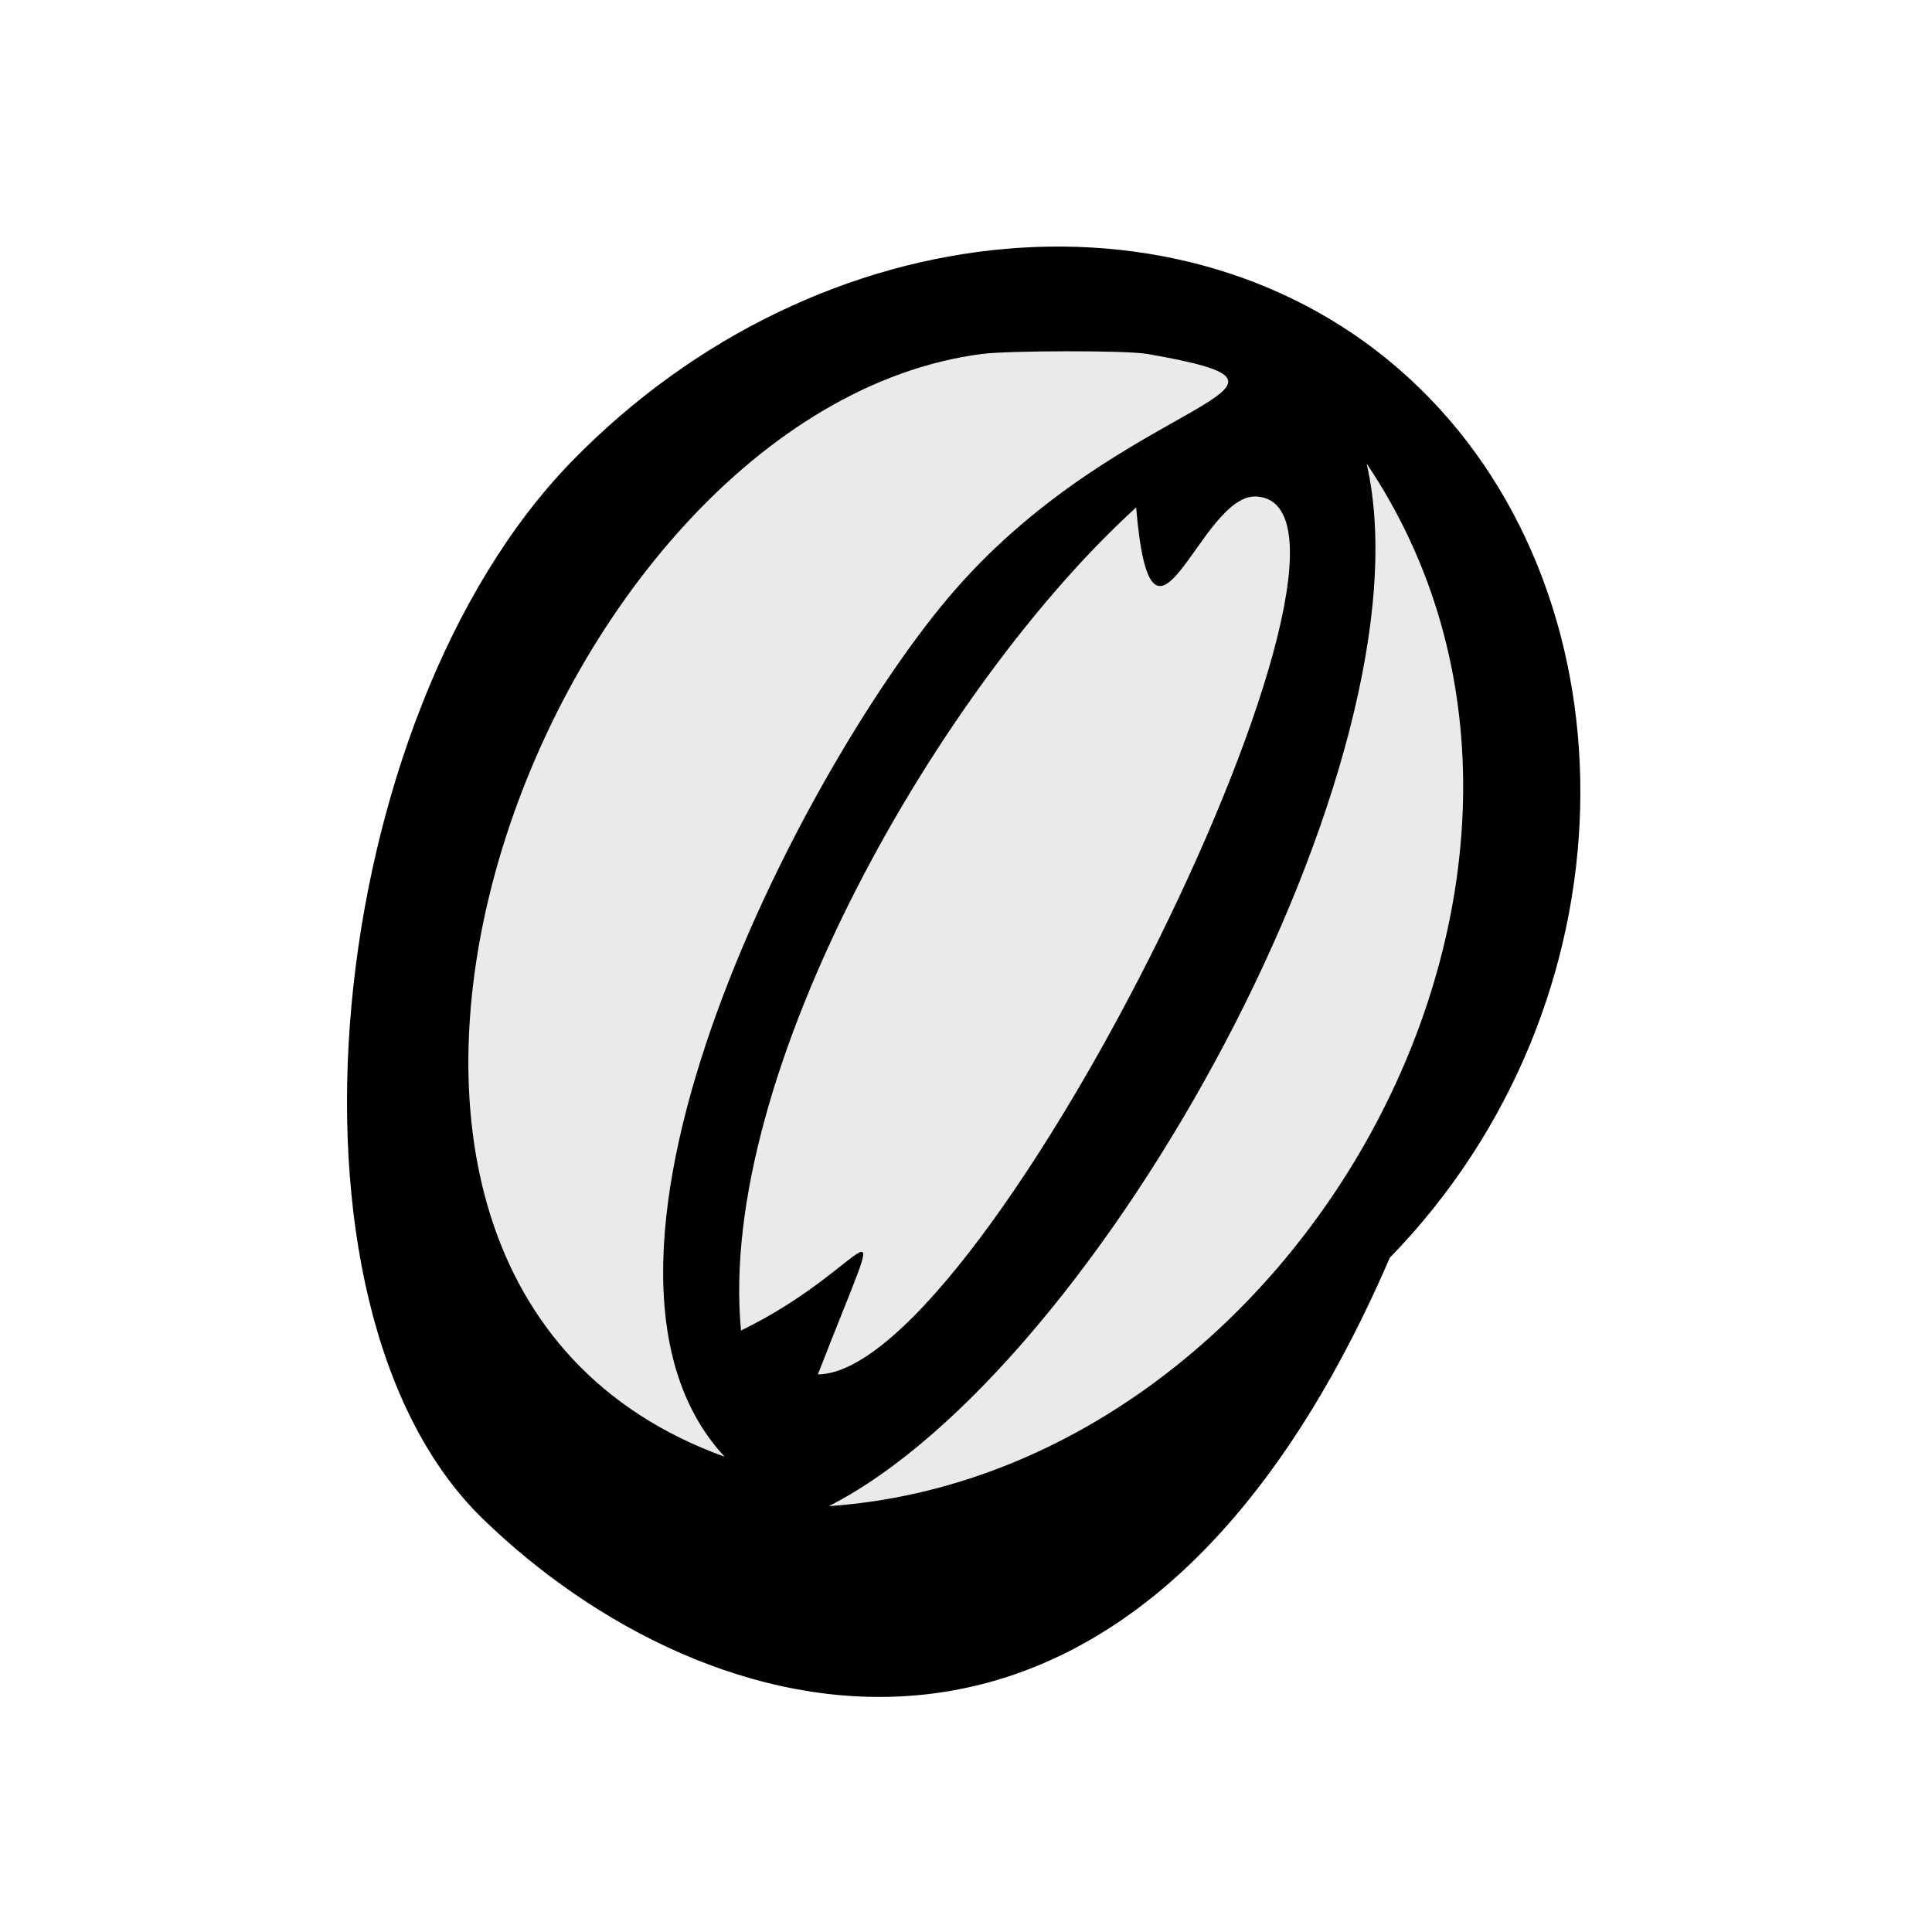 <svg width="33" height="33" viewBox="0 0 33 33" fill="none" xmlns="http://www.w3.org/2000/svg">
<path d="M24.244 6.626C28.004 10.285 27.976 17.13 23.739 21.483C19.282 31.798 12.001 29.596 8.241 25.937C4.481 22.277 5.527 12.237 9.764 7.883C14.002 3.53 20.484 2.967 24.244 6.626Z" fill="black"/>
<path d="M16.781 6.045C17.215 5.988 19.23 5.982 19.593 6.045C23.082 6.651 19.231 6.736 16.313 10.075C13.844 12.902 9.258 21.528 12.377 24.882C3.788 21.781 9.231 7.019 16.781 6.044V6.045Z" fill="#EAEAEA"/>
<path d="M21.468 8.481C24.092 8.667 16.884 23.446 13.97 23.476C15.306 20.037 14.941 21.62 12.657 22.726C12.238 18.321 16.099 11.671 19.406 8.668C19.674 11.825 20.491 8.411 21.468 8.481Z" fill="#EAEAEA"/>
<path d="M23.343 7.918C27.974 14.8 22.195 25.169 14.157 25.726C18.787 23.37 24.497 12.943 23.343 7.918Z" fill="#EAEAEA"/>
</svg>
